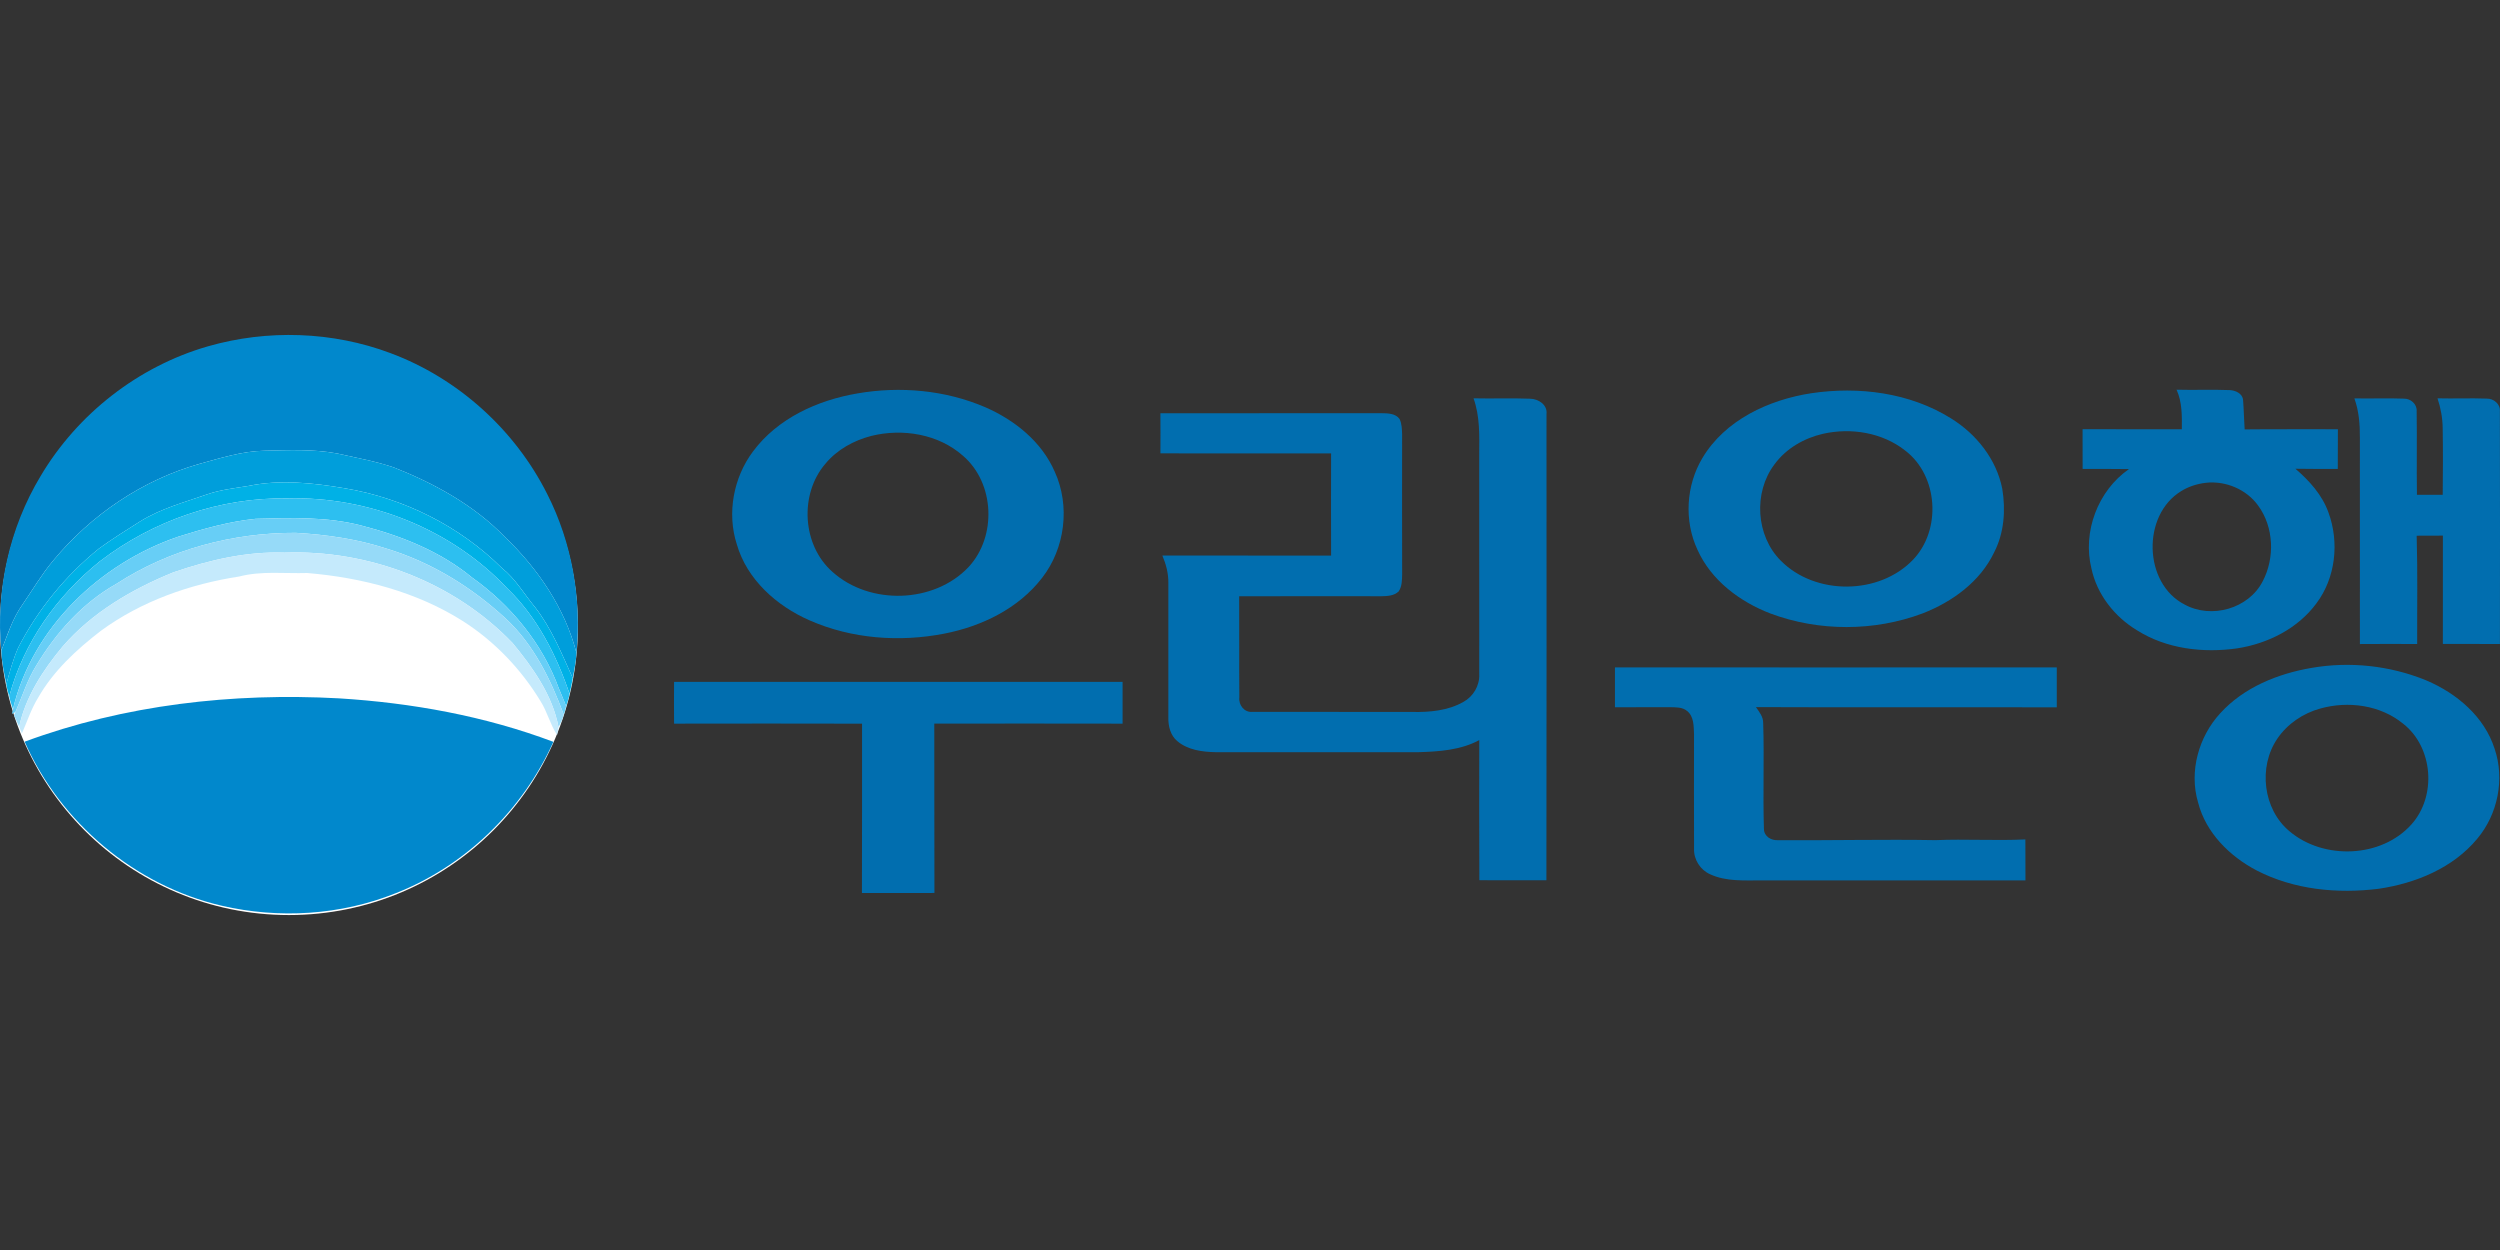 <?xml version="1.0" encoding="utf-8"?>
<!-- Generator: Adobe Illustrator 17.0.0, SVG Export Plug-In . SVG Version: 6.00 Build 0)  -->
<!DOCTYPE svg PUBLIC "-//W3C//DTD SVG 1.1//EN" "http://www.w3.org/Graphics/SVG/1.1/DTD/svg11.dtd">
<svg version="1.1" id="레이어_1" xmlns="http://www.w3.org/2000/svg" xmlns:xlink="http://www.w3.org/1999/xlink" x="0px"
	 y="0px" width="400px" height="200px" viewBox="0 0 400 200" enable-background="new 0 0 400 200" xml:space="preserve">
<rect x="0" y="0" width="400" height="200" fill="#333333" stroke="none"/>
<g>
	<circle fill="#FFFFFF" cx="46.231" cy="100.177" r="46.231"/>
	<path fill="#0188CC" d="M33.266,55.413c9.526-2.738,19.951-2.4,29.239,1.097c10.782,4.022,19.901,12.263,25.057,22.548
		c3.958,7.798,5.526,16.734,4.676,25.427c-1.847-7.181-6.184-13.525-11.496-18.608c-4.909-5.055-11.221-8.511-17.721-11.084
		c-2.957-1.01-6.052-1.545-9.091-2.24c-3.821-0.713-7.738-0.53-11.601-0.439c-3.583,0.073-7.007,1.17-10.426,2.107
		c-9.128,2.587-17.332,8.163-23.37,15.445c-1.833,2.18-3.277,4.644-4.886,6.989c-1.613,2.24-2.445,4.904-3.442,7.45
		c-0.923-9.667,1.28-19.609,6.294-27.937C12.396,66.222,22.141,58.612,33.266,55.413L33.266,55.413z"/>
	<path fill="#016EAF" d="M235.765,63.731c3.026,0.073,6.056-0.059,9.078,0.064c1.316,0.027,2.788,0.987,2.596,2.459
		c0,24.86,0.032,49.726-0.014,74.591c-3.579,0.009-7.153-0.018-10.728-0.009c-0.046-7.473-0.023-14.946-0.014-22.42
		c-2.971,1.604-6.408,1.833-9.717,1.933c-10.814-0.009-21.634-0.009-32.448,0c-2.13-0.041-4.452-0.338-6.139-1.76
		c-1.124-0.919-1.476-2.436-1.444-3.826c0.005-7.167,0.009-14.329,0-21.492c0.023-1.517-0.37-2.994-0.955-4.383
		c8.995,0.005,17.995-0.005,26.995,0.005c-0.014-5.448-0.018-10.901,0-16.35c-9.1-0.009-18.205,0.005-27.306-0.005
		c0.009-2.139,0.014-4.278-0.005-6.417c11.788-0.014,23.572,0.005,35.355-0.009c1.006,0.014,2.263,0.014,2.912,0.928
		c0.361,0.754,0.375,1.613,0.407,2.436c-0.005,7.469-0.018,14.942,0.005,22.411c-0.018,0.928-0.018,1.943-0.558,2.742
		c-0.731,0.695-1.787,0.75-2.733,0.768c-7.597,0-15.189-0.014-22.785,0.005c0.037,5.389-0.023,10.782,0.027,16.176
		c-0.151,1.225,0.814,2.464,2.112,2.317c8.538,0.032,17.081-0.018,25.619,0.018c2.765,0.046,5.681-0.21,8.127-1.613
		c1.568-0.859,2.601-2.596,2.528-4.393c-0.005-11.742-0.005-23.48-0.005-35.222C236.698,69.687,236.798,66.602,235.765,63.731
		L235.765,63.731z"/>
	<path fill="#016EAF" d="M376.701,63.741c2.633,0.055,5.275-0.059,7.907,0.041c1.083-0.027,2.135,0.864,2.057,1.997
		c0.073,4.466-0.023,8.931,0.046,13.392c1.371-0.005,2.747,0,4.123,0c0.037-3.533,0.055-7.071-0.005-10.609
		c-0.009-1.645-0.311-3.273-0.827-4.831c2.619,0.069,5.247-0.055,7.866,0.046c1.106-0.032,2.217,0.873,2.112,2.039
		c0.032,12.41,0.018,24.819,0.009,37.229c-3.049-0.032-6.088,0-9.132-0.014c0.005-5.777,0-11.555,0.005-17.332
		c-1.403,0-2.802,0.005-4.196,0.014c0.174,5.773,0.059,11.55,0.082,17.328c-3.058-0.014-6.111-0.018-9.164,0.005
		c-0.009-11.029,0-22.059-0.005-33.092C377.592,67.85,377.419,65.729,376.701,63.741L376.701,63.741z"/>
	<path fill="#016EAF" d="M320.362,78.198c-0.932-4.722-4.146-8.748-8.186-11.249c-6.591-4.132-14.782-5.165-22.379-4.031
		c-6.792,1.047-13.781,4.274-17.415,10.371c-2.624,4.393-2.953,10.06-0.772,14.704c2.199,4.877,6.769,8.287,11.665,10.17
		c7.779,2.898,16.606,2.889,24.381-0.032c4.717-1.847,9.155-5.055,11.39-9.722C320.668,85.287,320.928,81.626,320.362,78.198z
		 M306.069,89.575c-5.439,5.65-15.614,5.709-21.135,0.142c-3.999-3.986-4.415-10.91-1.028-15.404
		c1.851-2.546,4.74-4.214,7.784-4.909c4.484-1.01,9.484-0.197,13.136,2.678C310.137,76.127,310.662,84.798,306.069,89.575z"/>
	<path fill="#016EAF" d="M168.762,75.483c-2.071-4.79-6.39-8.259-11.084-10.312c-6.408-2.761-13.653-3.414-20.505-2.221
		c-6.372,1.083-12.762,3.986-16.697,9.288c-3.117,4.164-4.187,9.845-2.596,14.823c1.623,5.668,6.395,9.896,11.656,12.199
		c6.733,2.962,14.412,3.524,21.597,2.112c5.965-1.17,11.843-4.022,15.609-8.922C170.422,87.714,171.258,80.945,168.762,75.483z
		 M154.968,90.731c-5.535,5.841-15.797,6.129-21.757,0.782c-4.868-4.255-5.343-12.442-1.147-17.314
		c1.86-2.253,4.521-3.716,7.318-4.447c5.014-1.248,10.755-0.32,14.691,3.168C159.164,77.293,159.511,85.84,154.968,90.731z"/>
	<path fill="#009EDB" d="M42.33,72.114c3.862-0.091,7.779-0.274,11.601,0.439c3.04,0.695,6.134,1.23,9.091,2.24
		c6.5,2.573,12.812,6.029,17.721,11.084c5.311,5.083,9.649,11.427,11.496,18.608c-0.073,1.353-0.357,2.683-0.594,4.013
		c-1.773-3.922-3.401-7.971-6.075-11.395c-1.732-2.084-3.094-4.498-5.252-6.203c-6.81-6.765-15.783-11.221-25.24-12.789
		c-5.051-0.859-10.298-1.417-15.362-0.357c-2.199,0.357-4.429,0.608-6.545,1.33c-3.652,1.28-7.45,2.285-10.769,4.351
		c-2.212,1.399-4.443,2.788-6.564,4.329c-5.357,4.329-9.804,9.781-12.949,15.911c-0.804,1.865-1.344,3.835-1.883,5.791
		c-0.343-1.769-0.745-3.551-0.8-5.362c0.996-2.546,1.828-5.211,3.442-7.45c1.609-2.345,3.053-4.808,4.886-6.989
		c6.038-7.281,14.243-12.858,23.37-15.445C35.323,73.284,38.746,72.187,42.33,72.114L42.33,72.114z"/>
	<path fill="#016EAF" d="M374.045,75.026c0.014-2.116,0.009-4.233,0.018-6.349c-4.973,0.018-9.946-0.027-14.919,0.027
		c-0.105-1.563-0.128-3.131-0.251-4.694c-0.082-1.051-1.225-1.563-2.157-1.595c-2.825-0.119-5.659,0.018-8.488-0.064
		c0.91,1.984,0.864,4.196,0.846,6.331c-5.293-0.009-10.591,0.009-15.883-0.009c0,2.121,0,4.237,0.009,6.358
		c2.468,0,4.936-0.018,7.409,0.023c-4.968,3.451-7.455,10.042-5.997,15.915c0.887,4.141,3.693,7.711,7.29,9.877
		c4.726,2.985,10.586,3.666,16.039,2.889c4.882-0.759,9.672-3.154,12.652-7.181c3.094-4.091,3.698-9.786,1.943-14.549
		c-1.001-2.825-3.058-5.083-5.288-7.007C369.525,75.039,371.783,75.03,374.045,75.026z M362.042,92.989
		c-2.235,4.402-8.227,6.093-12.51,3.734c-6.609-3.392-6.838-14.329-0.535-18.146c1.188-0.74,2.555-1.17,3.945-1.33
		c3.168-0.352,6.5,1.051,8.369,3.657C363.825,84.341,363.999,89.25,362.042,92.989z"/>
	<path fill="#00B1E6" d="M39.715,77.755c5.064-1.06,10.312-0.503,15.362,0.357c9.457,1.568,18.429,6.024,25.24,12.789
		c2.157,1.705,3.519,4.118,5.252,6.203c2.674,3.424,4.301,7.473,6.075,11.395c-0.146,0.841-0.325,1.673-0.521,2.505
		c-2.098-6.203-5.174-12.25-9.932-16.834c-8.959-9.544-22.196-14.777-35.232-14.425c-10.737-0.169-21.46,3.529-29.966,10.056
		c-6.874,5.512-12.245,13.059-14.517,21.633c-0.169-0.654-0.375-1.298-0.471-1.965c0.539-1.956,1.079-3.926,1.883-5.791
		c3.145-6.129,7.592-11.582,12.949-15.911c2.121-1.54,4.351-2.93,6.564-4.329c3.318-2.066,7.117-3.072,10.769-4.351
		C35.286,78.362,37.517,78.111,39.715,77.755L39.715,77.755z"/>
	<path fill="#2DBFF0" d="M15.993,89.799c8.506-6.527,19.229-10.225,29.966-10.056c13.036-0.352,26.273,4.882,35.232,14.425
		c4.758,4.584,7.834,10.632,9.932,16.834c-0.087,0.686-0.361,1.33-0.535,1.997c-0.37-0.969-0.8-1.911-1.184-2.87
		c-2.628-7.176-7.693-13.333-13.891-17.735c-5.096-4.205-11.381-6.673-17.716-8.31c-5.517-1.435-11.249-1.225-16.894-1.074
		c-4.21,0.425-8.319,1.591-12.346,2.848c-12.506,4.26-23.384,14.558-26.492,27.63c-0.201-0.686-0.453-1.358-0.59-2.057
		C3.748,102.857,9.119,95.311,15.993,89.799L15.993,89.799z"/>
	<path fill="#67CEF6" d="M28.558,85.859c4.027-1.257,8.136-2.423,12.346-2.848c5.645-0.151,11.377-0.361,16.894,1.074
		c6.335,1.636,12.62,4.105,17.716,8.31c6.198,4.402,11.262,10.559,13.891,17.735c0.384,0.96,0.814,1.901,1.184,2.87
		c-0.101,0.453-0.233,0.905-0.384,1.348c-2.093-5.636-4.813-11.208-9.274-15.362c-5.43-5.019-11.907-9.014-19.001-11.18
		c-4.717-1.549-9.667-2.263-14.604-2.55c-10.065-0.032-20.198,2.637-28.673,8.145c-5.435,3.049-9.699,7.834-12.88,13.136
		c-1.426,2.313-2.221,4.927-3.309,7.4l-0.562,0.293c0.041-0.187,0.123-0.553,0.165-0.74C5.174,100.416,16.052,90.118,28.558,85.859
		L28.558,85.859z"/>
	<path fill="#96DAF8" d="M18.653,93.4c8.474-5.508,18.608-8.177,28.673-8.145c4.936,0.288,9.887,1.001,14.604,2.55
		c7.094,2.167,13.571,6.161,19.001,11.18c4.461,4.155,7.181,9.727,9.274,15.362c-0.169,0.708-0.53,1.358-0.836,2.016
		c-0.969-5.128-4.095-9.521-7.35-13.47C72.666,93.14,58.972,87.929,45.52,88.423c-6.065-0.215-12.058,1.193-17.762,3.145
		c-6.628,2.692-13.022,6.427-17.748,11.889c-3.117,3.748-5.896,7.994-6.952,12.816c-0.27-0.608-0.539-1.216-0.818-1.819l0.224-0.517
		c1.088-2.473,1.883-5.087,3.309-7.4C8.954,101.235,13.219,96.449,18.653,93.4L18.653,93.4z"/>
	<path fill="#C5EAFC" d="M27.758,91.567c5.704-1.952,11.697-3.36,17.762-3.145c13.452-0.494,27.146,4.717,36.498,14.471
		c3.254,3.949,6.381,8.342,7.35,13.47c-0.059,0.306-0.178,0.923-0.233,1.234c-1.111-1.687-1.563-3.698-2.646-5.403
		c-3.094-5.11-7.327-9.544-12.359-12.775c-7.464-4.744-16.235-7.002-24.975-7.738c-3.625,0.114-7.313-0.366-10.869,0.558
		c-7.898,1.216-15.673,3.949-22.159,8.698c-3.89,3.003-7.606,6.422-10.056,10.741c-1.088,1.773-1.728,3.771-2.564,5.668
		c-0.114-0.27-0.334-0.804-0.448-1.074c1.056-4.822,3.835-9.068,6.952-12.816C14.736,97.994,21.131,94.26,27.758,91.567
		L27.758,91.567z"/>
	<path fill="#016EAF" d="M258.391,106.784c23.562,0.009,47.129,0.014,70.692-0.005c0,2.13-0.009,4.26,0,6.395
		c-16.048-0.037-32.091,0.032-48.139-0.037c0.553,0.772,1.193,1.572,1.166,2.582c0.183,5.636-0.064,11.29,0.119,16.926
		c0.023,1.207,1.193,1.869,2.295,1.783c8.387,0.059,16.775-0.151,25.162-0.005c4.79-0.201,9.585,0.11,14.375-0.114
		c0.009,2.185,0.005,4.374,0.014,6.559c-14.083-0.014-28.165-0.005-42.248-0.005c-2.742-0.009-5.645,0.206-8.2-0.978
		c-1.582-0.695-2.646-2.363-2.578-4.095c-0.027-6.107-0.005-12.213-0.005-18.315c-0.059-1.28,0.005-2.829-1.102-3.711
		c-0.759-0.654-1.81-0.585-2.738-0.612c-2.939,0.018-5.878,0.014-8.812,0.009C258.391,111.034,258.391,108.909,258.391,106.784
		L258.391,106.784z"/>
	<path fill="#016EAF" d="M107.852,115.783c-0.023-2.226-0.014-4.452,0-6.682c23.919-0.005,47.842-0.005,71.761,0
		c-0.005,2.226-0.005,4.452,0,6.682c-10.042-0.023-20.084-0.014-30.126-0.005c0.027,9.032-0.014,18.064,0.023,27.096
		c-3.867,0.014-7.734-0.005-11.601,0.009c0.041-9.032,0.005-18.064,0.018-27.096C127.9,115.761,117.876,115.765,107.852,115.783
		L107.852,115.783z"/>
	<path fill="#0188CC" d="M3.94,118.672c16.002-5.915,33.284-7.857,50.26-6.938c11.687,0.722,23.357,2.825,34.34,6.961
		c-4.909,10.91-14.101,19.874-25.267,24.234c-8.776,3.515-18.635,4.118-27.827,1.979C21.61,141.7,9.676,131.639,3.94,118.672
		L3.94,118.672z"/>
	<path fill="#016EAF" d="M399.139,119.806c-1.632-5.138-6.065-8.876-10.901-10.929c-5.791-2.386-12.263-3.085-18.434-2.007
		c-5.398,0.932-10.81,3.122-14.558,7.245c-3.465,3.766-5.023,9.324-3.552,14.279c1.234,4.84,5.042,8.607,9.366,10.874
		c5.969,3.09,12.912,3.757,19.513,2.939c5.919-0.873,11.902-3.309,15.797-8.022C399.651,130.273,400.789,124.66,399.139,119.806z
		 M385.833,131.9c-4.808,5.394-14.046,5.718-19.494,1.12c-4.265-3.524-5.051-10.321-1.961-14.841
		c1.618-2.372,4.123-4.068,6.884-4.818c4.466-1.248,9.608-0.549,13.246,2.436C389.312,119.559,389.888,127.393,385.833,131.9z"/>
</g>
</svg>
